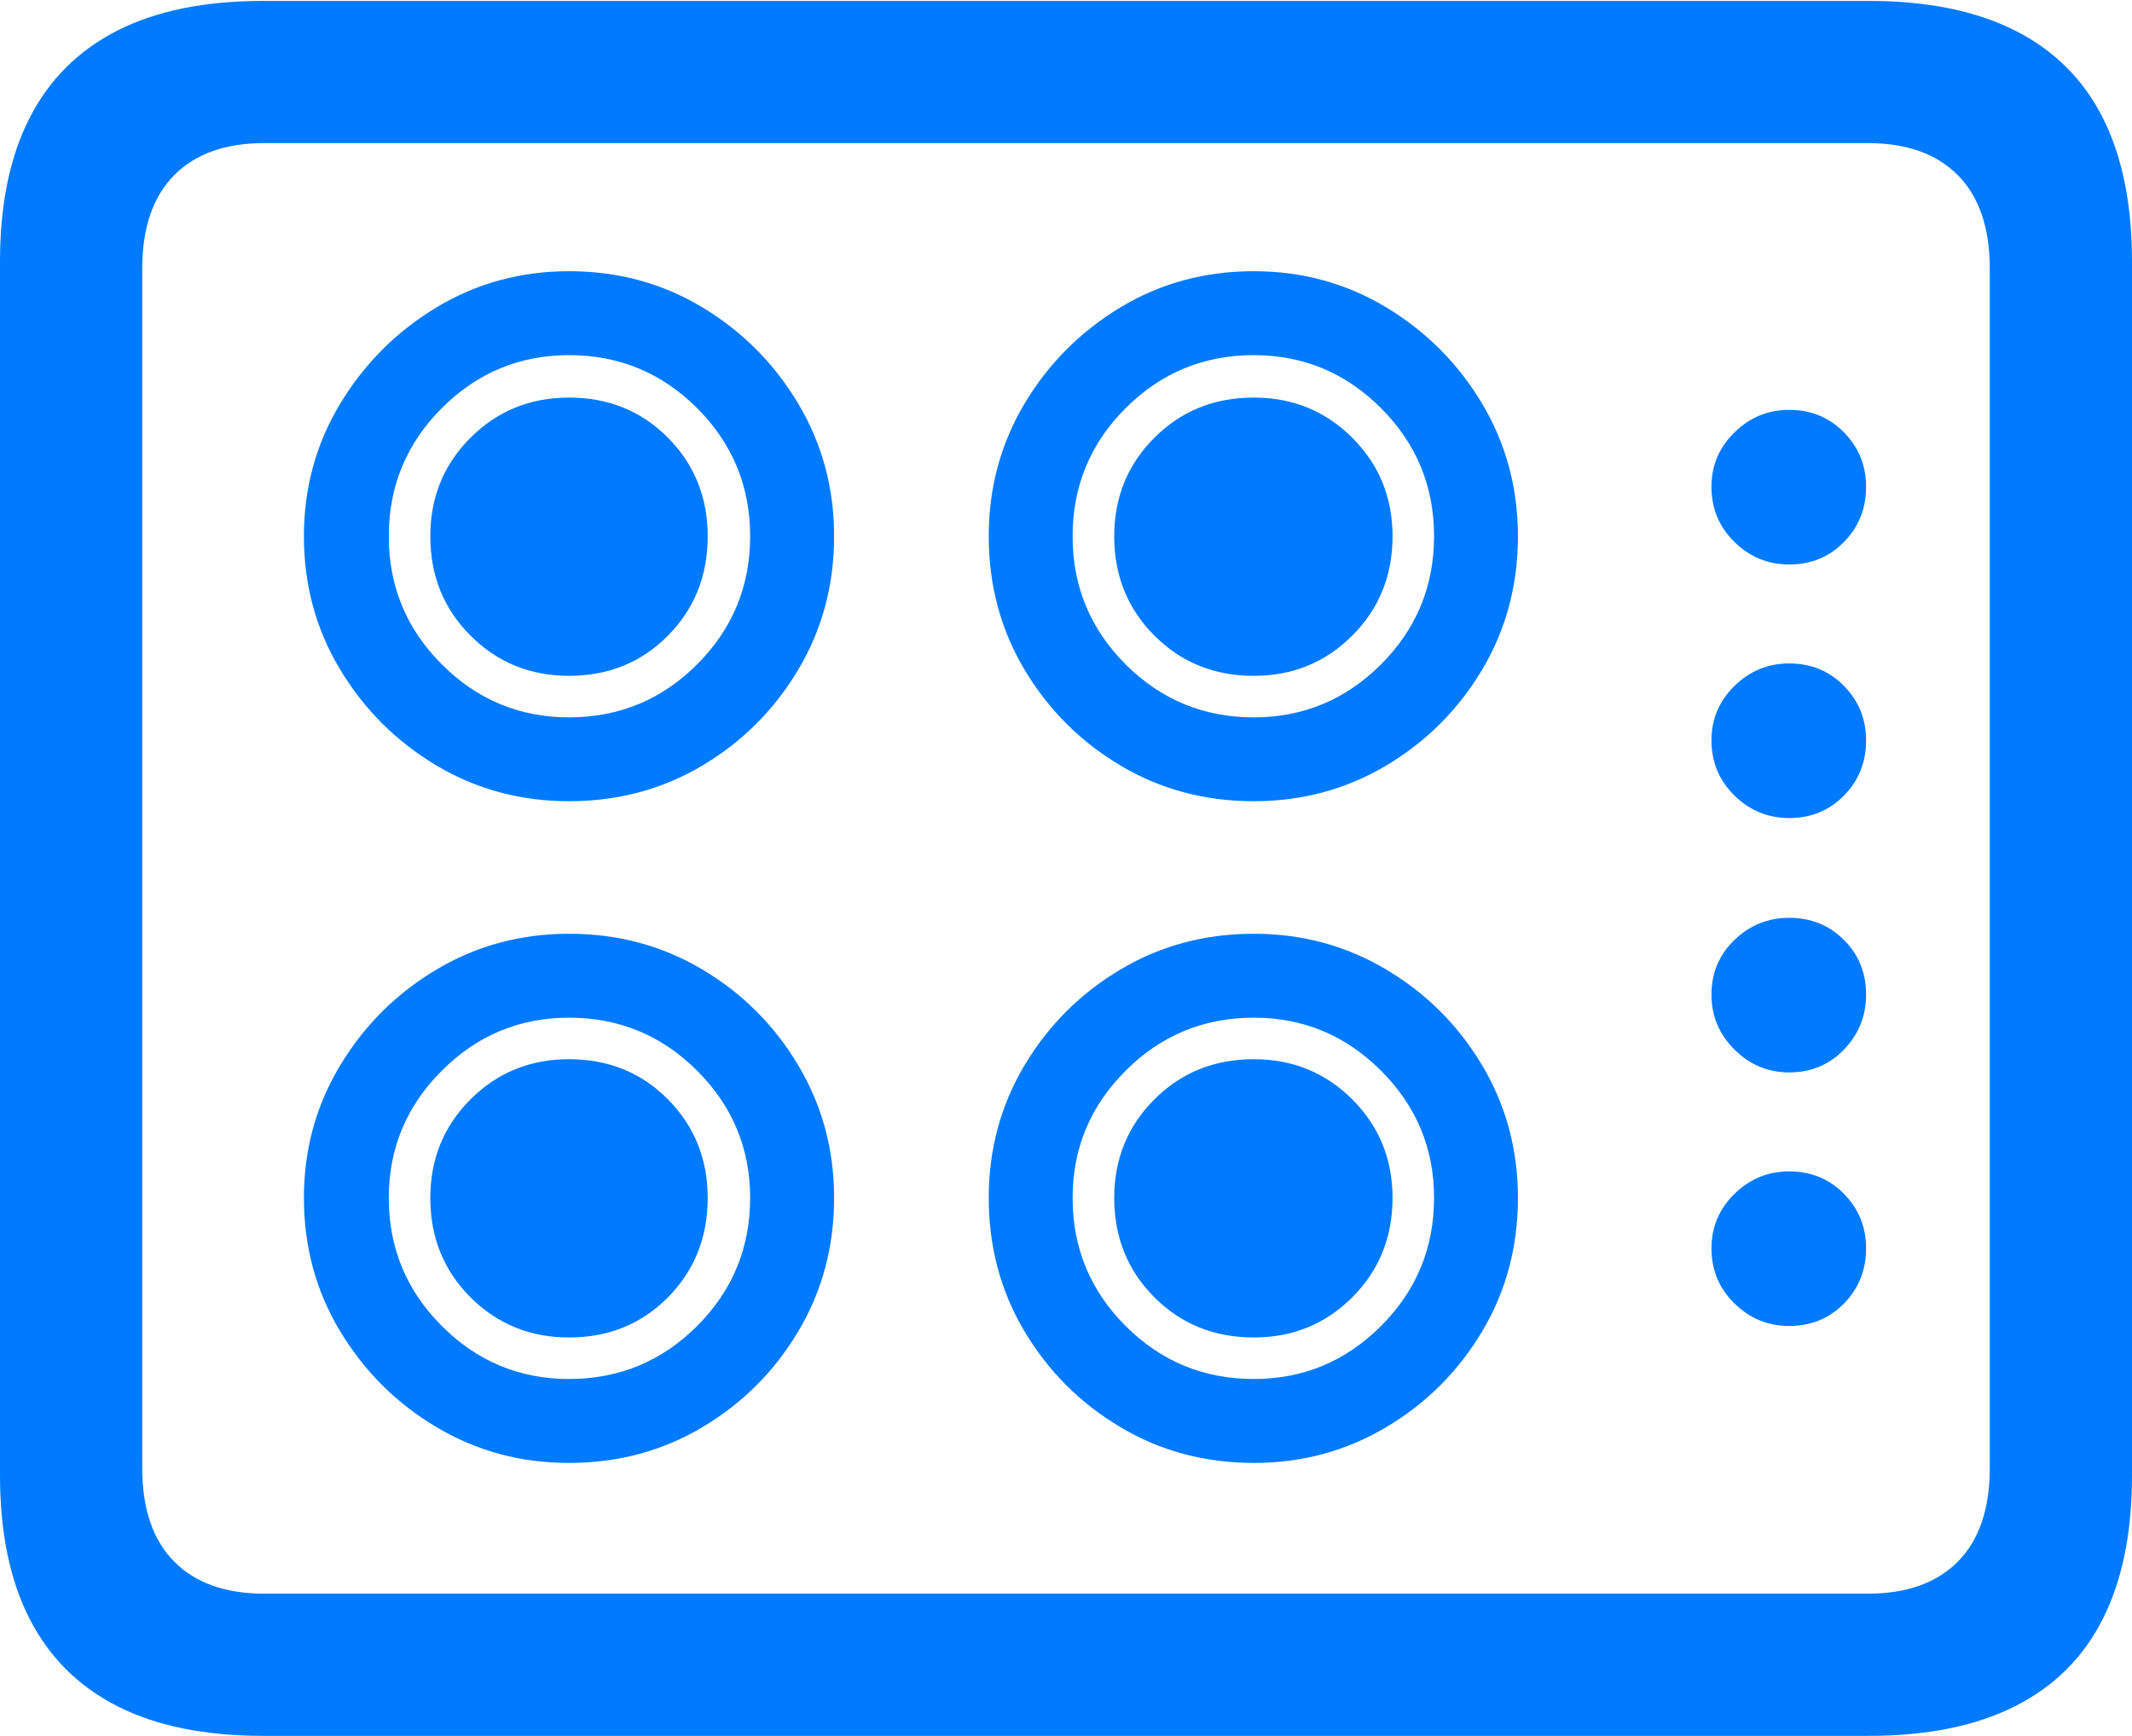 <?xml version="1.0" encoding="UTF-8"?>
<!--Generator: Apple Native CoreSVG 175.5-->
<!DOCTYPE svg
PUBLIC "-//W3C//DTD SVG 1.1//EN"
       "http://www.w3.org/Graphics/SVG/1.1/DTD/svg11.dtd">
<svg version="1.1" xmlns="http://www.w3.org/2000/svg" xmlns:xlink="http://www.w3.org/1999/xlink" width="23.564" height="19.189">
 <g>
  <rect height="19.189" opacity="0" width="23.564" x="0" y="0"/>
  <path d="M2.91 19.189L20.654 19.189Q21.621 19.189 22.27 18.862Q22.92 18.535 23.242 17.895Q23.564 17.256 23.564 16.309L23.564 2.891Q23.564 1.943 23.242 1.304Q22.92 0.664 22.27 0.337Q21.621 0.01 20.654 0.01L2.91 0.01Q1.943 0.01 1.299 0.337Q0.654 0.664 0.327 1.304Q0 1.943 0 2.891L0 16.309Q0 17.256 0.327 17.895Q0.654 18.535 1.299 18.862Q1.943 19.189 2.91 19.189ZM2.92 17.617Q2.275 17.617 1.924 17.261Q1.572 16.904 1.572 16.23L1.572 2.969Q1.572 2.295 1.924 1.938Q2.275 1.582 2.92 1.582L20.645 1.582Q21.289 1.582 21.641 1.938Q21.992 2.295 21.992 2.969L21.992 16.23Q21.992 16.904 21.641 17.261Q21.289 17.617 20.645 17.617ZM6.289 8.857Q7.1 8.857 7.764 8.462Q8.428 8.066 8.823 7.402Q9.219 6.738 9.219 5.928Q9.219 5.127 8.823 4.463Q8.428 3.799 7.764 3.398Q7.1 2.998 6.289 2.998Q5.488 2.998 4.824 3.398Q4.16 3.799 3.76 4.463Q3.359 5.127 3.359 5.928Q3.359 6.738 3.76 7.402Q4.16 8.066 4.824 8.462Q5.488 8.857 6.289 8.857ZM6.289 7.93Q5.469 7.93 4.883 7.344Q4.297 6.758 4.297 5.928Q4.297 5.098 4.883 4.512Q5.469 3.926 6.289 3.926Q7.119 3.926 7.705 4.512Q8.291 5.098 8.291 5.928Q8.291 6.758 7.705 7.344Q7.119 7.93 6.289 7.93ZM6.289 7.471Q6.943 7.471 7.383 7.026Q7.822 6.582 7.822 5.928Q7.822 5.283 7.383 4.839Q6.943 4.395 6.289 4.395Q5.645 4.395 5.2 4.839Q4.756 5.283 4.756 5.928Q4.756 6.582 5.2 7.026Q5.645 7.471 6.289 7.471ZM13.857 8.857Q14.658 8.857 15.322 8.462Q15.986 8.066 16.382 7.402Q16.777 6.738 16.777 5.928Q16.777 5.127 16.382 4.463Q15.986 3.799 15.322 3.398Q14.658 2.998 13.857 2.998Q13.047 2.998 12.383 3.398Q11.719 3.799 11.323 4.463Q10.928 5.127 10.928 5.928Q10.928 6.738 11.323 7.402Q11.719 8.066 12.383 8.462Q13.047 8.857 13.857 8.857ZM13.857 7.93Q13.027 7.93 12.441 7.344Q11.855 6.758 11.855 5.928Q11.855 5.098 12.441 4.512Q13.027 3.926 13.857 3.926Q14.678 3.926 15.264 4.512Q15.85 5.098 15.85 5.928Q15.85 6.758 15.264 7.344Q14.678 7.93 13.857 7.93ZM13.857 7.471Q14.502 7.471 14.946 7.026Q15.391 6.582 15.391 5.928Q15.391 5.283 14.946 4.839Q14.502 4.395 13.857 4.395Q13.203 4.395 12.759 4.839Q12.315 5.283 12.315 5.928Q12.315 6.582 12.759 7.026Q13.203 7.471 13.857 7.471ZM6.289 16.172Q7.1 16.172 7.764 15.776Q8.428 15.381 8.823 14.717Q9.219 14.053 9.219 13.242Q9.219 12.441 8.823 11.777Q8.428 11.113 7.764 10.718Q7.1 10.322 6.289 10.322Q5.488 10.322 4.824 10.718Q4.16 11.113 3.76 11.777Q3.359 12.441 3.359 13.242Q3.359 14.053 3.76 14.717Q4.16 15.381 4.824 15.776Q5.488 16.172 6.289 16.172ZM6.289 15.244Q5.469 15.244 4.883 14.658Q4.297 14.072 4.297 13.242Q4.297 12.422 4.883 11.836Q5.469 11.25 6.289 11.25Q7.119 11.25 7.705 11.836Q8.291 12.422 8.291 13.242Q8.291 14.072 7.705 14.658Q7.119 15.244 6.289 15.244ZM6.289 14.785Q6.943 14.785 7.383 14.341Q7.822 13.896 7.822 13.242Q7.822 12.598 7.383 12.153Q6.943 11.709 6.289 11.709Q5.645 11.709 5.2 12.153Q4.756 12.598 4.756 13.242Q4.756 13.896 5.2 14.341Q5.645 14.785 6.289 14.785ZM13.857 16.172Q14.658 16.172 15.322 15.776Q15.986 15.381 16.382 14.717Q16.777 14.053 16.777 13.242Q16.777 12.441 16.382 11.777Q15.986 11.113 15.322 10.718Q14.658 10.322 13.857 10.322Q13.047 10.322 12.383 10.718Q11.719 11.113 11.323 11.777Q10.928 12.441 10.928 13.242Q10.928 14.053 11.323 14.717Q11.719 15.381 12.383 15.776Q13.047 16.172 13.857 16.172ZM13.857 15.244Q13.027 15.244 12.441 14.658Q11.855 14.072 11.855 13.242Q11.855 12.422 12.441 11.836Q13.027 11.25 13.857 11.25Q14.678 11.25 15.264 11.836Q15.85 12.422 15.85 13.242Q15.85 14.072 15.264 14.658Q14.678 15.244 13.857 15.244ZM13.857 14.785Q14.502 14.785 14.946 14.341Q15.391 13.896 15.391 13.242Q15.391 12.598 14.946 12.153Q14.502 11.709 13.857 11.709Q13.203 11.709 12.759 12.153Q12.315 12.598 12.315 13.242Q12.315 13.896 12.759 14.341Q13.203 14.785 13.857 14.785ZM19.775 6.24Q20.137 6.24 20.381 5.991Q20.625 5.742 20.625 5.381Q20.625 5.029 20.381 4.78Q20.137 4.531 19.775 4.531Q19.424 4.531 19.17 4.78Q18.916 5.029 18.916 5.381Q18.916 5.742 19.17 5.991Q19.424 6.24 19.775 6.24ZM19.775 9.043Q20.137 9.043 20.381 8.794Q20.625 8.545 20.625 8.184Q20.625 7.832 20.381 7.583Q20.137 7.334 19.775 7.334Q19.424 7.334 19.17 7.583Q18.916 7.832 18.916 8.184Q18.916 8.545 19.17 8.794Q19.424 9.043 19.775 9.043ZM19.775 11.855Q20.137 11.855 20.381 11.602Q20.625 11.348 20.625 10.996Q20.625 10.635 20.381 10.391Q20.137 10.146 19.775 10.146Q19.424 10.146 19.17 10.391Q18.916 10.635 18.916 10.996Q18.916 11.348 19.17 11.602Q19.424 11.855 19.775 11.855ZM19.775 14.658Q20.137 14.658 20.381 14.409Q20.625 14.16 20.625 13.799Q20.625 13.447 20.381 13.198Q20.137 12.949 19.775 12.949Q19.424 12.949 19.17 13.198Q18.916 13.447 18.916 13.799Q18.916 14.16 19.17 14.409Q19.424 14.658 19.775 14.658Z" fill="#007aff"/>
 </g>
</svg>

